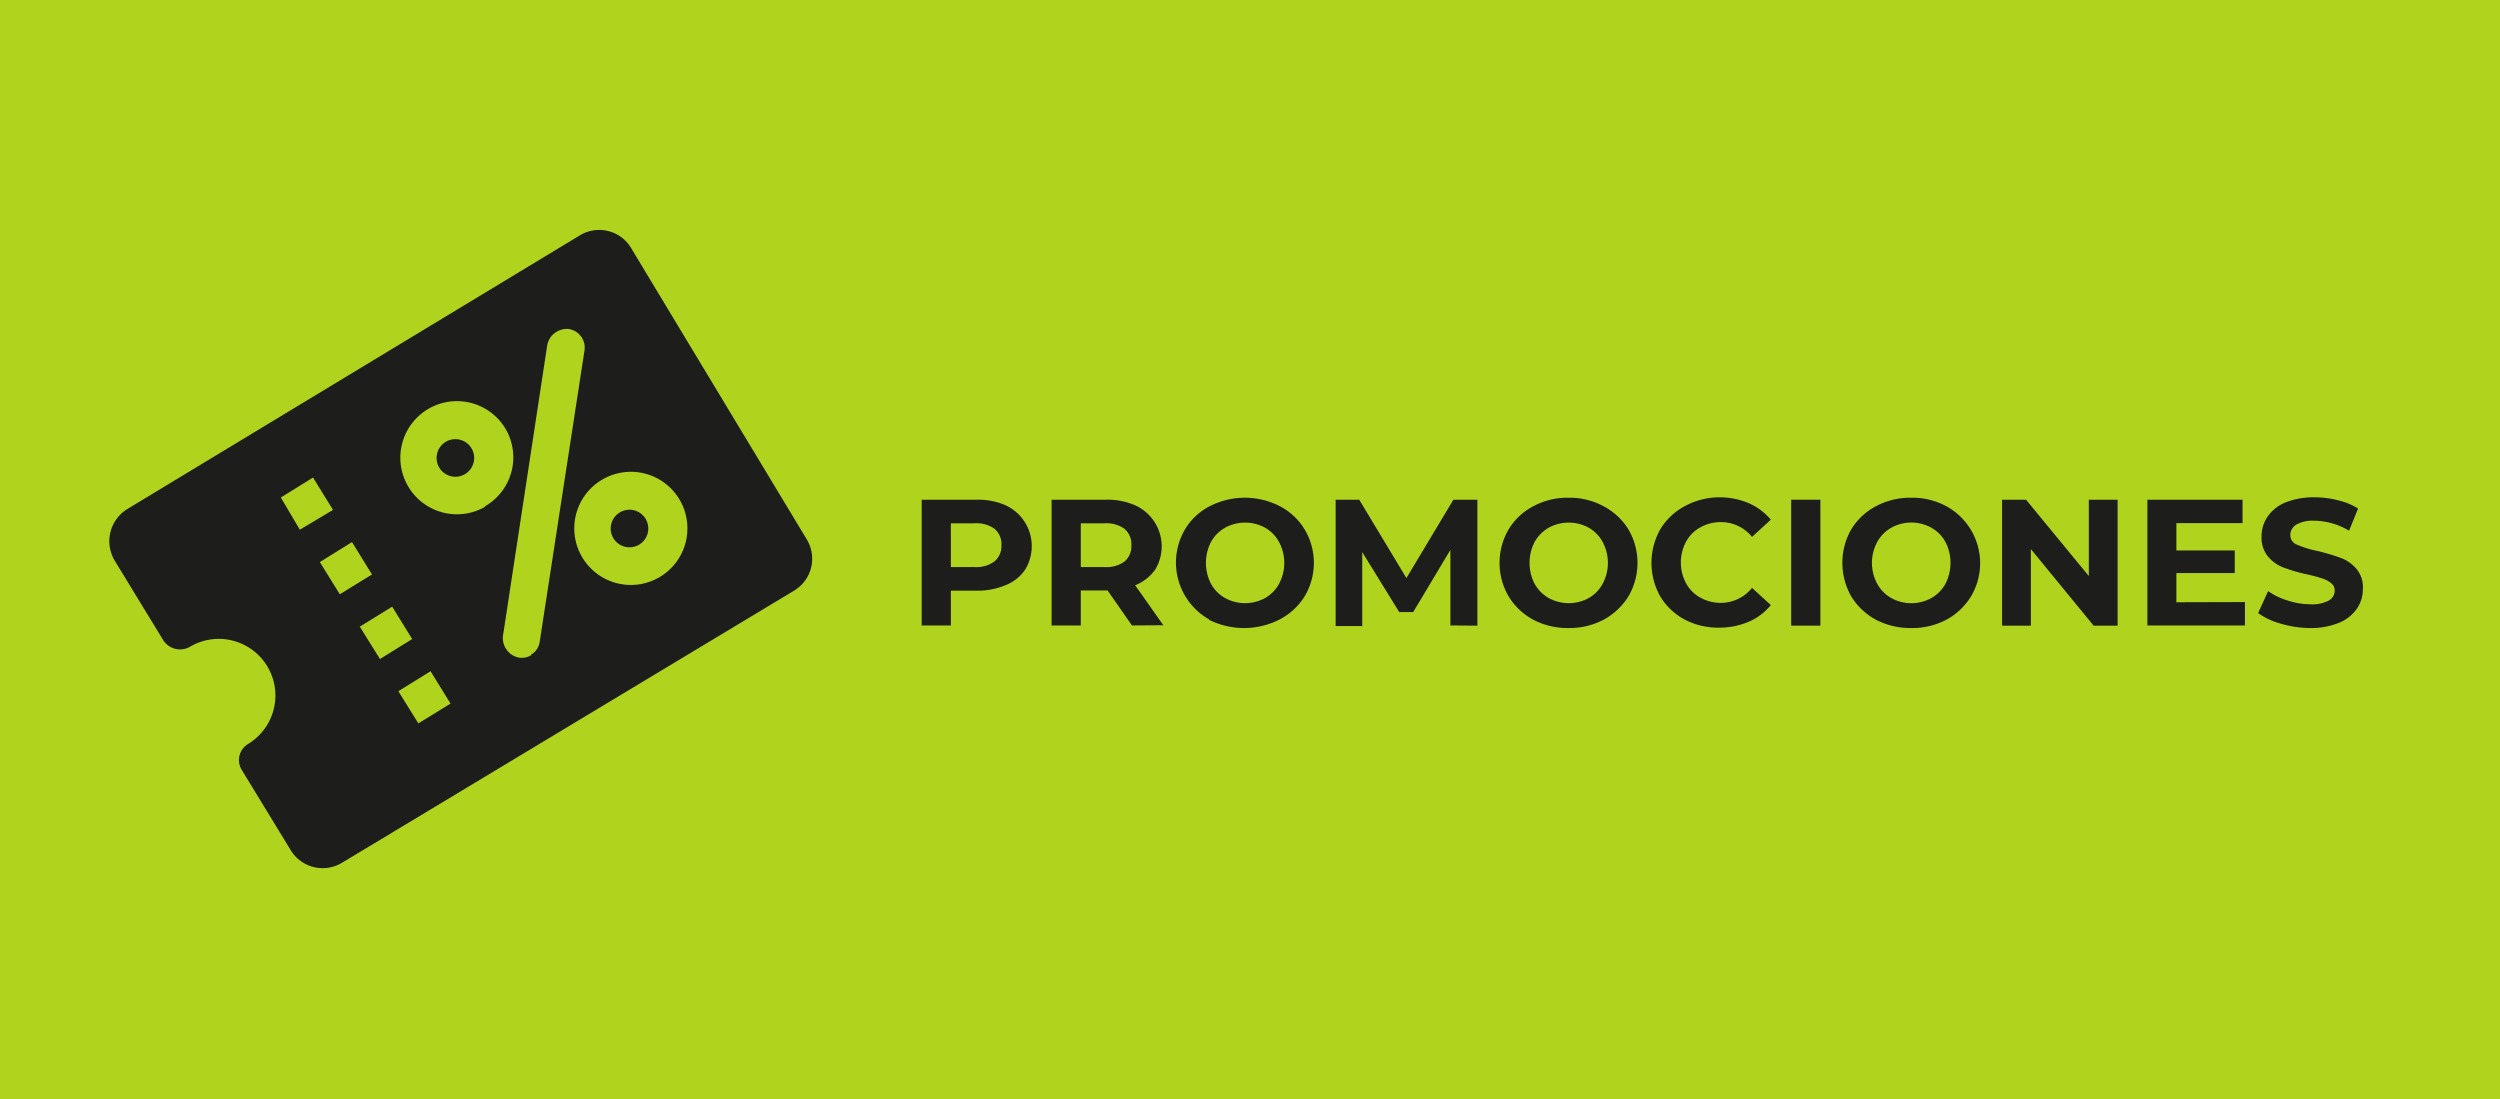 <svg xmlns="http://www.w3.org/2000/svg" viewBox="0 0 125.07 55"><defs><style>.cls-1{fill:#b0d31e;}.cls-2{fill:#1d1d1b;}</style></defs><title>Asset 19</title><g id="Layer_2" data-name="Layer 2"><g id="Layer_1-2" data-name="Layer 1"><rect class="cls-1" width="125.07" height="55"/><path class="cls-2" d="M22.29,22.11a.94.94,0,1,0,1.3.32A.94.94,0,0,0,22.29,22.11Z"/><path class="cls-2" d="M31,25.64a.94.94,0,1,0,1.3.32A.94.94,0,0,0,31,25.64Z"/><path class="cls-2" d="M40.37,27,31.58,12.42A1.86,1.86,0,0,0,29,11.78L6.38,25.46a1.89,1.89,0,0,0-.64,2.59l2.44,4a1,1,0,0,0,1.3.32,2.83,2.83,0,1,1,2.93,4.85.94.94,0,0,0-.32,1.29l2.44,4a1.87,1.87,0,0,0,2.6.64L39.74,29.54A1.86,1.86,0,0,0,40.37,27ZM14.05,24.89l1.61-1,1,1.62L15,26.5ZM17,29.73l-1-1.61,1.61-1,1,1.62Zm1,1.62,1.62-1,1,1.62-1.61,1Zm2.93,4.84-1-1.61,1.61-1,1,1.62Zm3.36-10.85a2.83,2.83,0,1,1,1-3.89A2.82,2.82,0,0,1,24.24,25.34Zm2.3,7.43a.93.93,0,0,1-.63.13,1,1,0,0,1-.8-1.07l2.22-14.58a1,1,0,0,1,1.07-.79.94.94,0,0,1,.79,1.08L27,32.11A.9.9,0,0,1,26.54,32.77ZM33,28.87A2.83,2.83,0,1,1,34,25,2.83,2.83,0,0,1,33,28.87Z"/><path class="cls-2" d="M50.29,25.27a2.25,2.25,0,0,1,1,3.22,2.07,2.07,0,0,1-1,.79,3.57,3.57,0,0,1-1.45.27H47.57v1.74H46.11V25h2.73A3.41,3.41,0,0,1,50.29,25.27Zm-.53,2.81a1,1,0,0,0,.34-.8,1,1,0,0,0-.34-.82,1.53,1.53,0,0,0-1-.28H47.57v2.19h1.19A1.53,1.53,0,0,0,49.76,28.08Z"/><path class="cls-2" d="M56.63,31.29l-1.22-1.75H54.07v1.75H52.61V25h2.73a3.41,3.41,0,0,1,1.45.28,2.25,2.25,0,0,1,1,3.22,2.26,2.26,0,0,1-1,.78l1.41,2Zm-.37-4.83a1.53,1.53,0,0,0-1-.28H54.07v2.19h1.19a1.53,1.53,0,0,0,1-.28,1,1,0,0,0,.34-.81A1,1,0,0,0,56.26,26.46Z"/><path class="cls-2" d="M60.51,31a3.27,3.27,0,0,1-1.23-4.51,3.06,3.06,0,0,1,1.23-1.16,3.84,3.84,0,0,1,3.53,0,3.13,3.13,0,0,1,1.23,1.16,3.26,3.26,0,0,1,0,3.34A3.22,3.22,0,0,1,64,31a3.92,3.92,0,0,1-3.53,0Zm2.78-1.08a1.8,1.8,0,0,0,.7-.72,2.21,2.21,0,0,0,0-2.08,1.8,1.8,0,0,0-.7-.72,2.09,2.09,0,0,0-2,0,1.82,1.82,0,0,0-.71.72,2.29,2.29,0,0,0,0,2.08,1.82,1.82,0,0,0,.71.72,2.09,2.09,0,0,0,2,0Z"/><path class="cls-2" d="M72.56,31.29V27.51l-1.86,3.11H70l-1.85-3v3.7H66.82V25H68l2.36,3.92L72.71,25h1.2v6.3Z"/><path class="cls-2" d="M76.7,31a3.22,3.22,0,0,1-1.23-1.17,3.32,3.32,0,0,1,0-3.34,3.13,3.13,0,0,1,1.23-1.16,3.6,3.6,0,0,1,1.77-.43,3.56,3.56,0,0,1,1.76.43,3.22,3.22,0,0,1,1.24,1.16,3.32,3.32,0,0,1,0,3.34A3.32,3.32,0,0,1,80.23,31a3.66,3.66,0,0,1-1.76.42A3.7,3.7,0,0,1,76.7,31Zm2.78-1.08a1.8,1.8,0,0,0,.7-.72,2.21,2.21,0,0,0,0-2.08,1.8,1.8,0,0,0-.7-.72,2.09,2.09,0,0,0-2,0,1.89,1.89,0,0,0-.71.72,2.29,2.29,0,0,0,0,2.08,1.89,1.89,0,0,0,.71.72,2.09,2.09,0,0,0,2,0Z"/><path class="cls-2" d="M84.29,31a3.19,3.19,0,0,1-1.23-1.16,3.43,3.43,0,0,1,0-3.36,3.19,3.19,0,0,1,1.23-1.16A3.62,3.62,0,0,1,86,24.88a3.72,3.72,0,0,1,1.48.29,3,3,0,0,1,1.11.83l-.94.86a2,2,0,0,0-1.58-.74,2.08,2.08,0,0,0-1,.26,1.78,1.78,0,0,0-.72.72,2.21,2.21,0,0,0,0,2.08,1.78,1.78,0,0,0,.72.72,2.08,2.08,0,0,0,1,.26,2,2,0,0,0,1.58-.75l.94.86a2.84,2.84,0,0,1-1.12.84A3.72,3.72,0,0,1,86,31.4,3.61,3.61,0,0,1,84.29,31Z"/><path class="cls-2" d="M89.61,25h1.46v6.3H89.61Z"/><path class="cls-2" d="M93.84,31a3.29,3.29,0,0,1-1.23-1.17,3.39,3.39,0,0,1,0-3.34,3.19,3.19,0,0,1,1.23-1.16,3.62,3.62,0,0,1,1.77-.43,3.57,3.57,0,0,1,1.77.43,3.25,3.25,0,0,1,1.23,4.5A3.29,3.29,0,0,1,97.38,31a3.67,3.67,0,0,1-1.77.42A3.73,3.73,0,0,1,93.84,31Zm2.78-1.08a1.82,1.82,0,0,0,.71-.72,2.29,2.29,0,0,0,0-2.08,1.82,1.82,0,0,0-.71-.72,2.07,2.07,0,0,0-2,0,1.82,1.82,0,0,0-.71.72,2.21,2.21,0,0,0,0,2.08,1.82,1.82,0,0,0,.71.72,2.07,2.07,0,0,0,2,0Z"/><path class="cls-2" d="M105.94,25v6.3h-1.2l-3.14-3.83v3.83h-1.44V25h1.2l3.14,3.82V25Z"/><path class="cls-2" d="M112.31,30.12v1.17h-4.88V25h4.76v1.17h-3.31v1.37h2.92v1.13h-2.92v1.46Z"/><path class="cls-2" d="M114.1,31.2a3.5,3.5,0,0,1-1.13-.53l.5-1.1a3.32,3.32,0,0,0,1,.48,3.64,3.64,0,0,0,1.12.18,1.73,1.73,0,0,0,.92-.19.56.56,0,0,0,.29-.49.45.45,0,0,0-.17-.37,1.37,1.37,0,0,0-.45-.24c-.18-.06-.43-.13-.74-.2a8.38,8.38,0,0,1-1.18-.34,1.89,1.89,0,0,1-.79-.55,1.48,1.48,0,0,1-.33-1,1.75,1.75,0,0,1,.3-1,2,2,0,0,1,.89-.71,3.75,3.75,0,0,1,1.47-.26,4.58,4.58,0,0,1,1.17.15,3.29,3.29,0,0,1,1,.41l-.45,1.11a3.5,3.5,0,0,0-1.74-.5,1.68,1.68,0,0,0-.91.2.61.61,0,0,0-.29.52.5.5,0,0,0,.34.48,4.79,4.79,0,0,0,1,.31,10.35,10.35,0,0,1,1.18.35,1.9,1.9,0,0,1,.78.54,1.41,1.41,0,0,1,.33,1,1.72,1.72,0,0,1-.3,1,2,2,0,0,1-.9.71,3.79,3.79,0,0,1-1.47.26A5.27,5.27,0,0,1,114.1,31.2Z"/></g></g></svg>